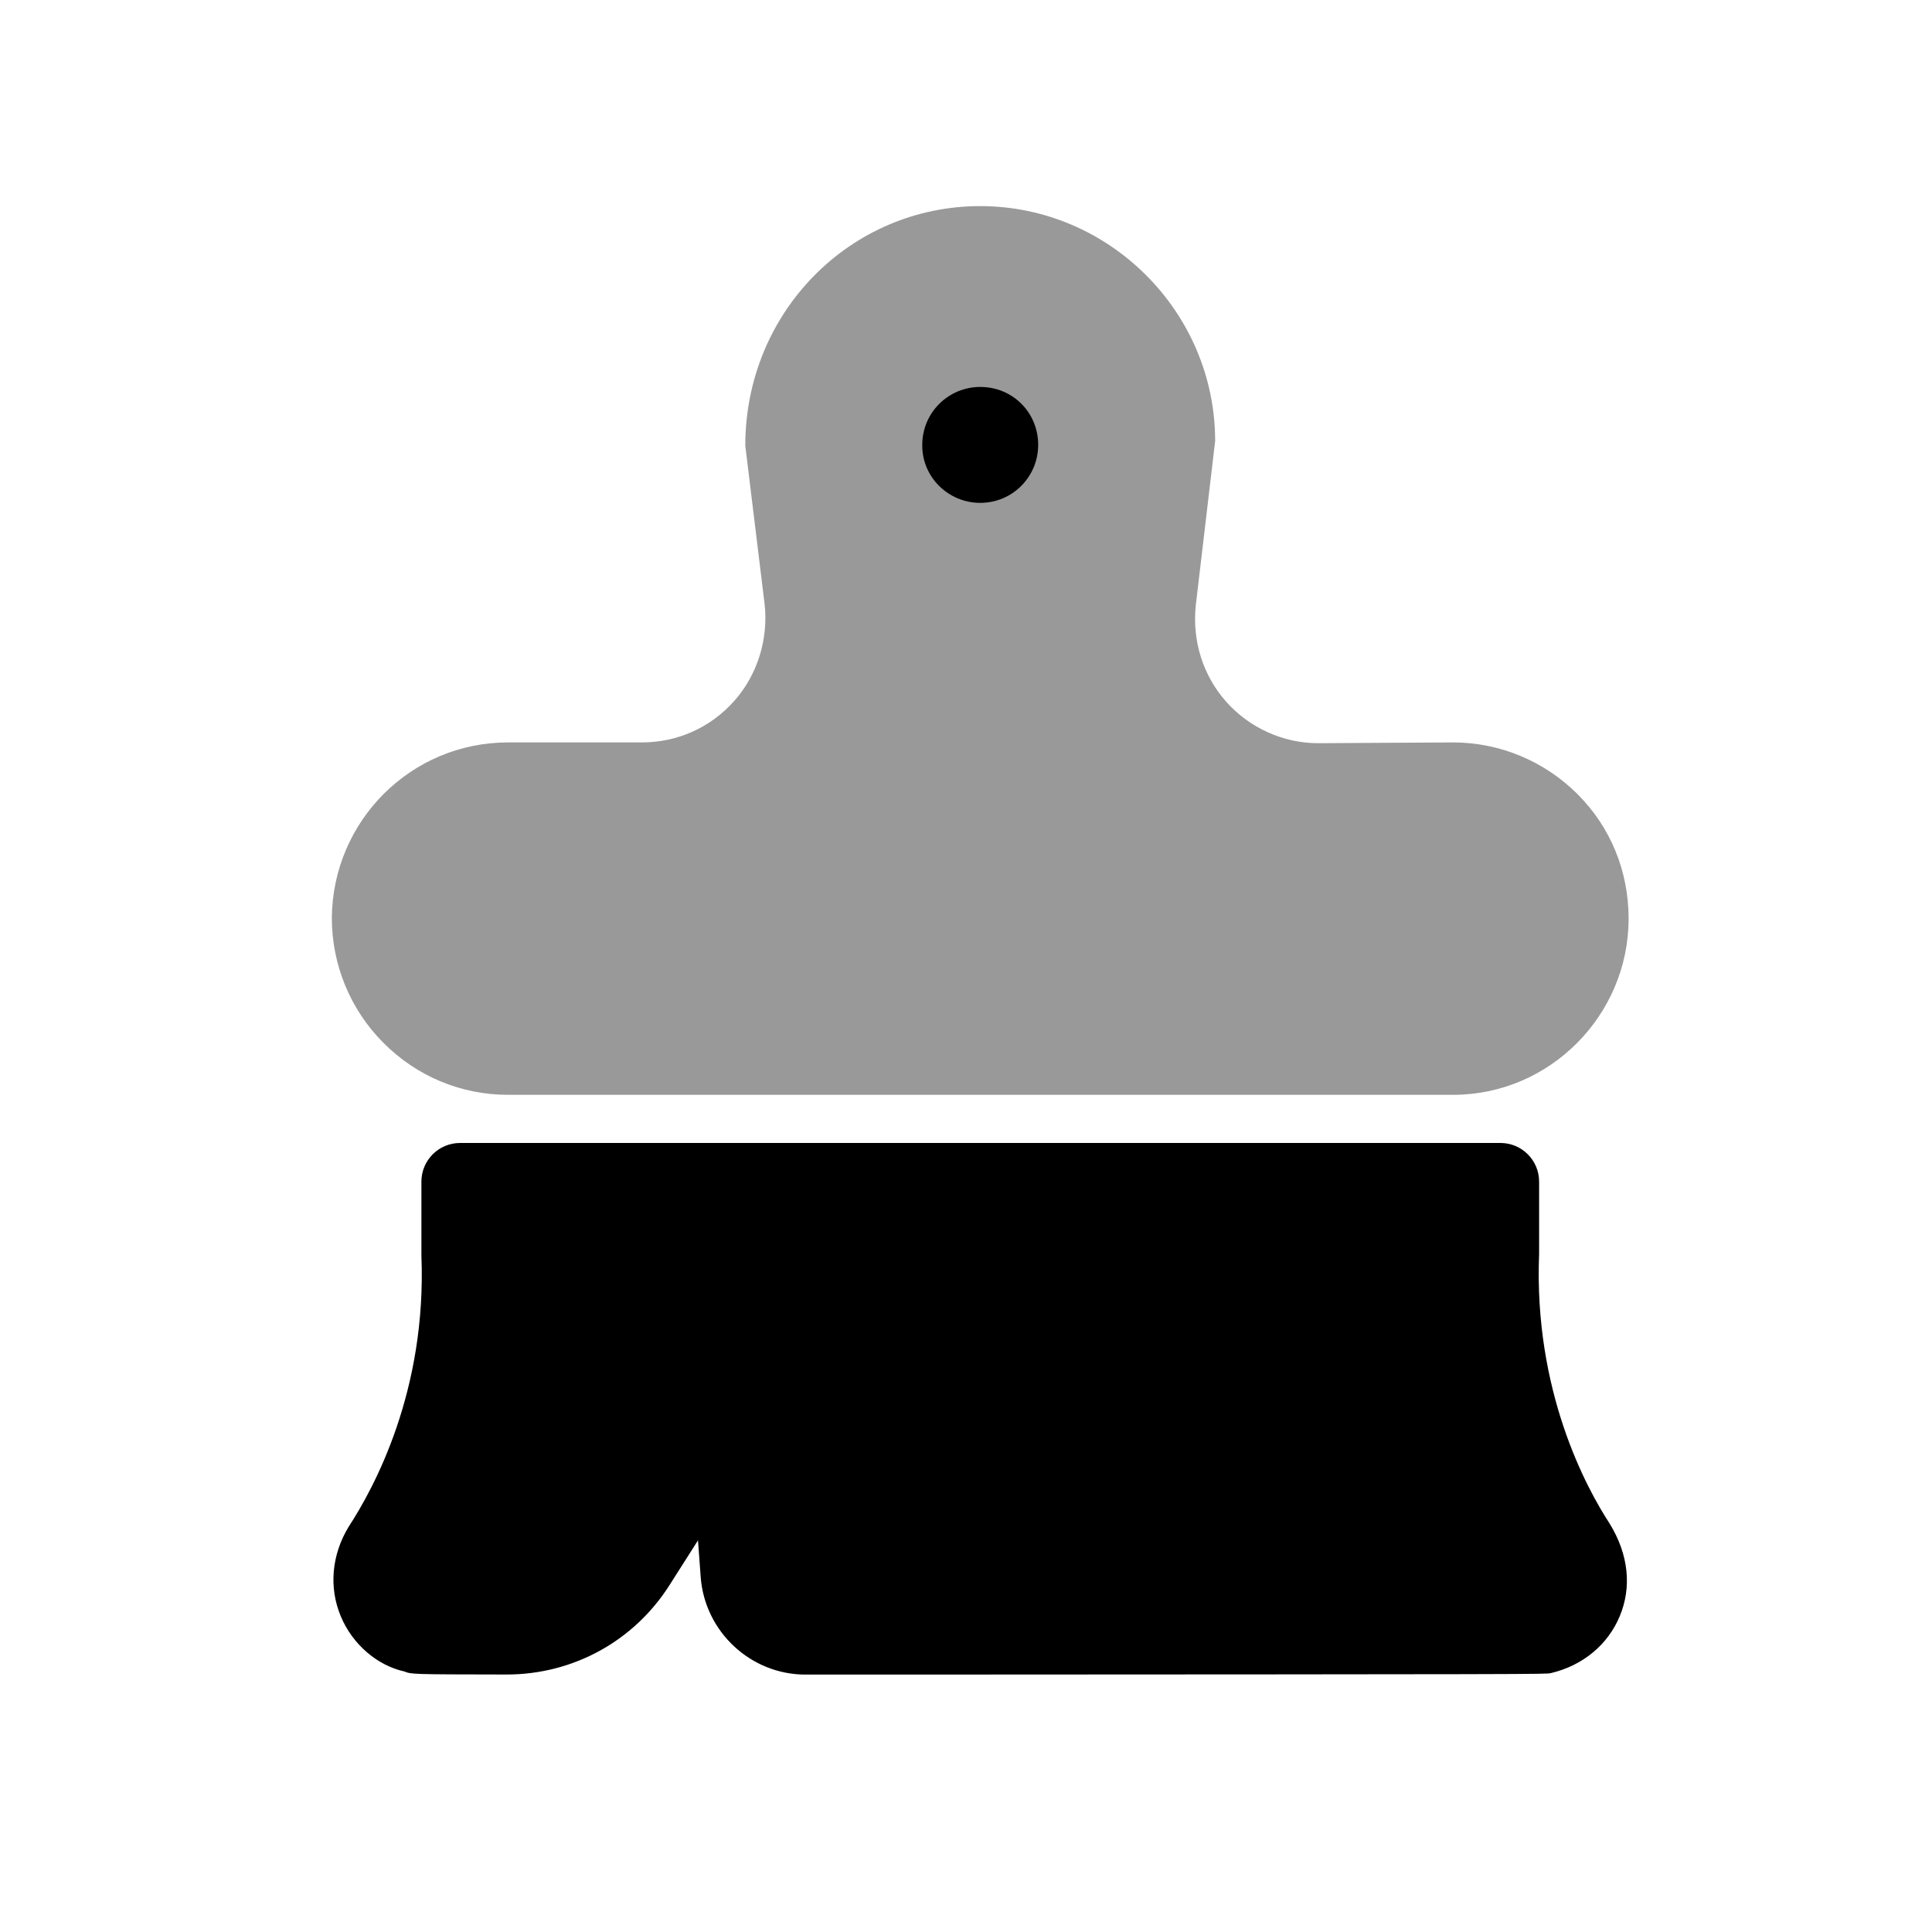 <svg width="25" height="25" viewBox="0 0 25 25" fill="none" xmlns="http://www.w3.org/2000/svg">
<path opacity="0.4" fill-rule="evenodd" clip-rule="evenodd" d="M20.414 10.277C19.984 9.847 19.404 9.607 18.804 9.607H18.794L17.054 9.617C16.604 9.617 16.164 9.417 15.864 9.077C15.564 8.737 15.424 8.287 15.474 7.827L15.724 5.707C15.724 4.037 14.354 2.667 12.684 2.667C11.004 2.667 9.644 4.037 9.644 5.767L9.894 7.817C9.944 8.267 9.804 8.727 9.504 9.067C9.194 9.417 8.764 9.607 8.304 9.607H6.574C5.314 9.607 4.304 10.627 4.294 11.877C4.294 12.487 4.534 13.067 4.964 13.497C5.394 13.927 5.964 14.167 6.574 14.167H18.804C20.054 14.167 21.074 13.137 21.074 11.887C21.074 11.277 20.844 10.707 20.414 10.277Z" fill="black"/>
<path fill-rule="evenodd" clip-rule="evenodd" d="M19.916 16.226V15.29C19.916 15.014 19.692 14.79 19.416 14.79H5.953C5.677 14.79 5.453 15.014 5.453 15.29V16.246C5.523 18.004 4.837 19.257 4.511 19.757C4.291 20.12 4.254 20.541 4.409 20.913C4.563 21.284 4.889 21.553 5.23 21.628C5.325 21.666 5.325 21.666 6.55 21.668H6.557C7.416 21.668 8.203 21.236 8.663 20.512L9.032 19.932L9.067 20.408C9.12 21.115 9.715 21.669 10.422 21.669H11.593C20 21.665 20 21.665 20.068 21.65C20.48 21.553 20.806 21.284 20.96 20.912C21.115 20.54 21.077 20.119 20.828 19.714C20.53 19.257 19.845 18.005 19.916 16.226Z" fill="black"/>
<path d="M11.934 5.767C11.934 6.177 12.274 6.507 12.684 6.507C13.104 6.507 13.434 6.167 13.434 5.757C13.434 5.337 13.104 5.007 12.684 5.007C12.274 5.007 11.934 5.337 11.934 5.757V5.767Z" fill="black"/>
</svg>